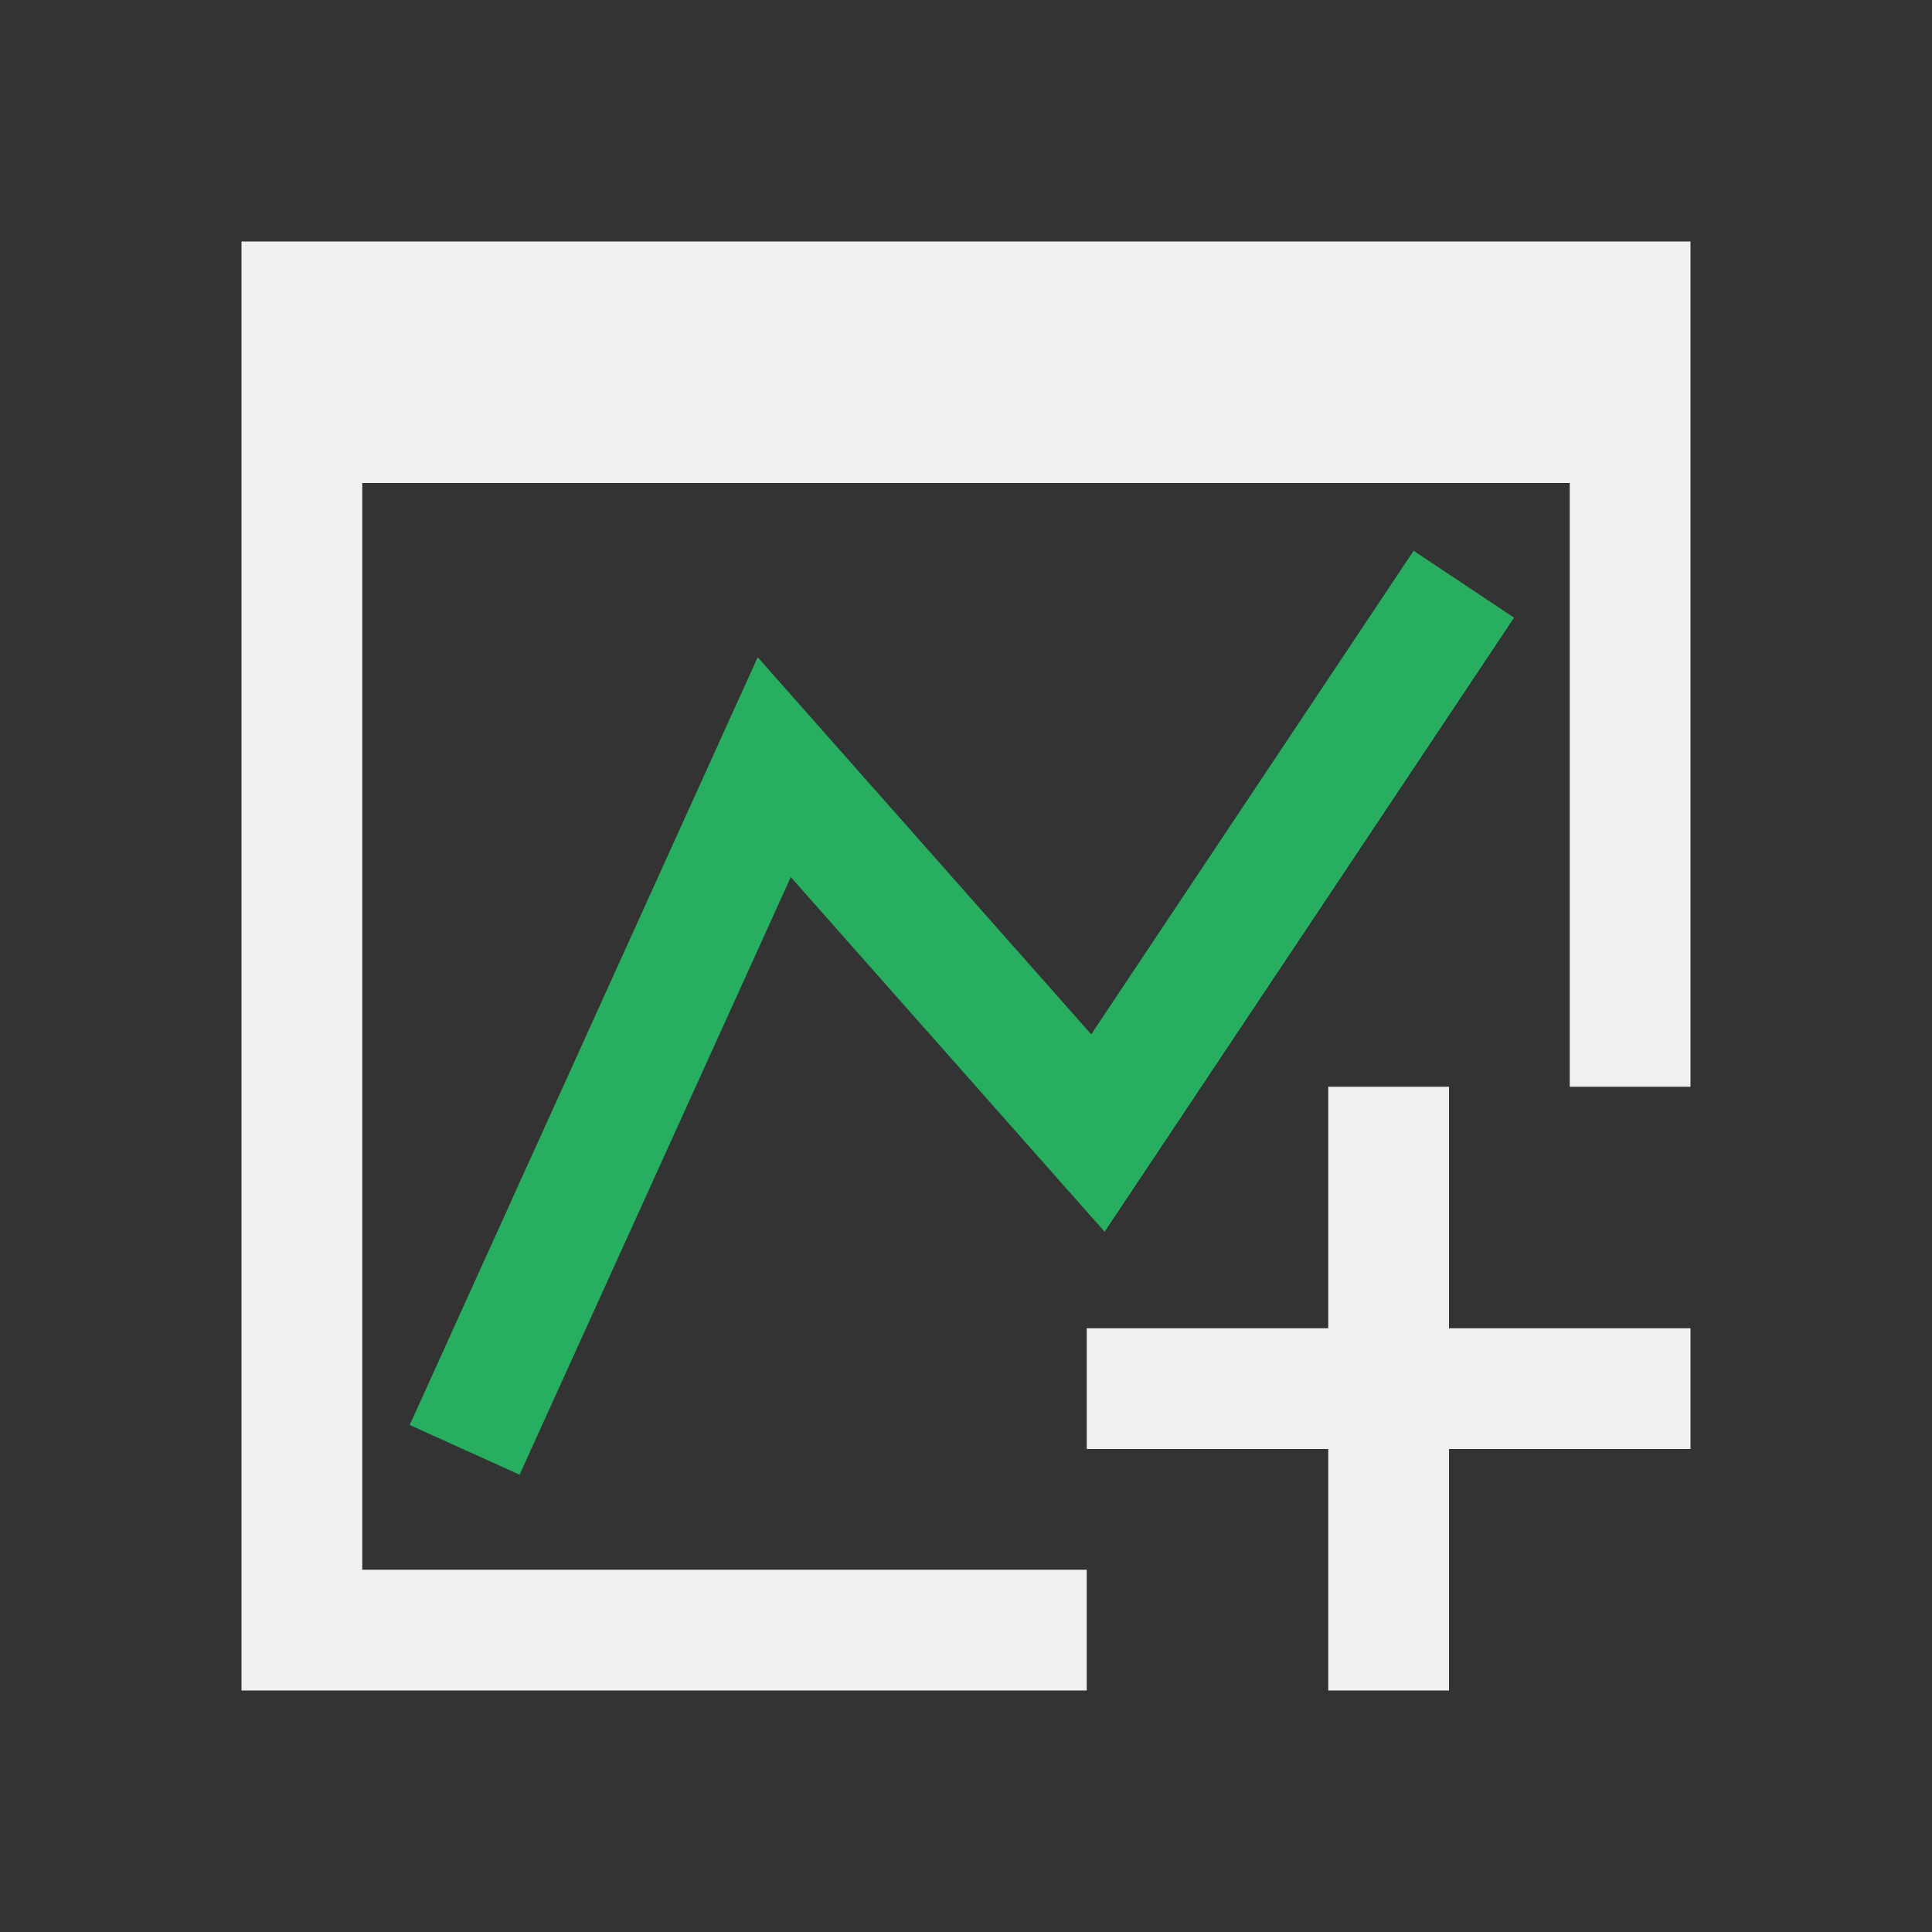 <?xml version="1.0" encoding="UTF-8" standalone="no"?>
<svg viewBox="0 0 16 16" version="1.1">
  <rect x="0" y="0" width="16" height="16" fill="#333333" stroke="none"/>
  <path d="m2 2L2 14L9 14L9 13L3 13L3 4L13 4L13 9L14 9L14 2L2 2z"
        fill="#eff0f1"
	id="window"/>
  <path d="M 11 9 L 11 11 L 9 11 L9 12L11 12L11 14L12 14L12 12L14 12L14 11L12 11L12 9L11 9z "
        fill="#eff0f1"
	id="plus"/>
  <path d="M 11.707,4.561 9.037,8.566 6.275,5.443 3.393,11.801 4.303,12.213 6.549,7.264 9.148,10.201 12.539,5.115 Z"
	fill="#27ae60"
	id="curve" />
</svg>
